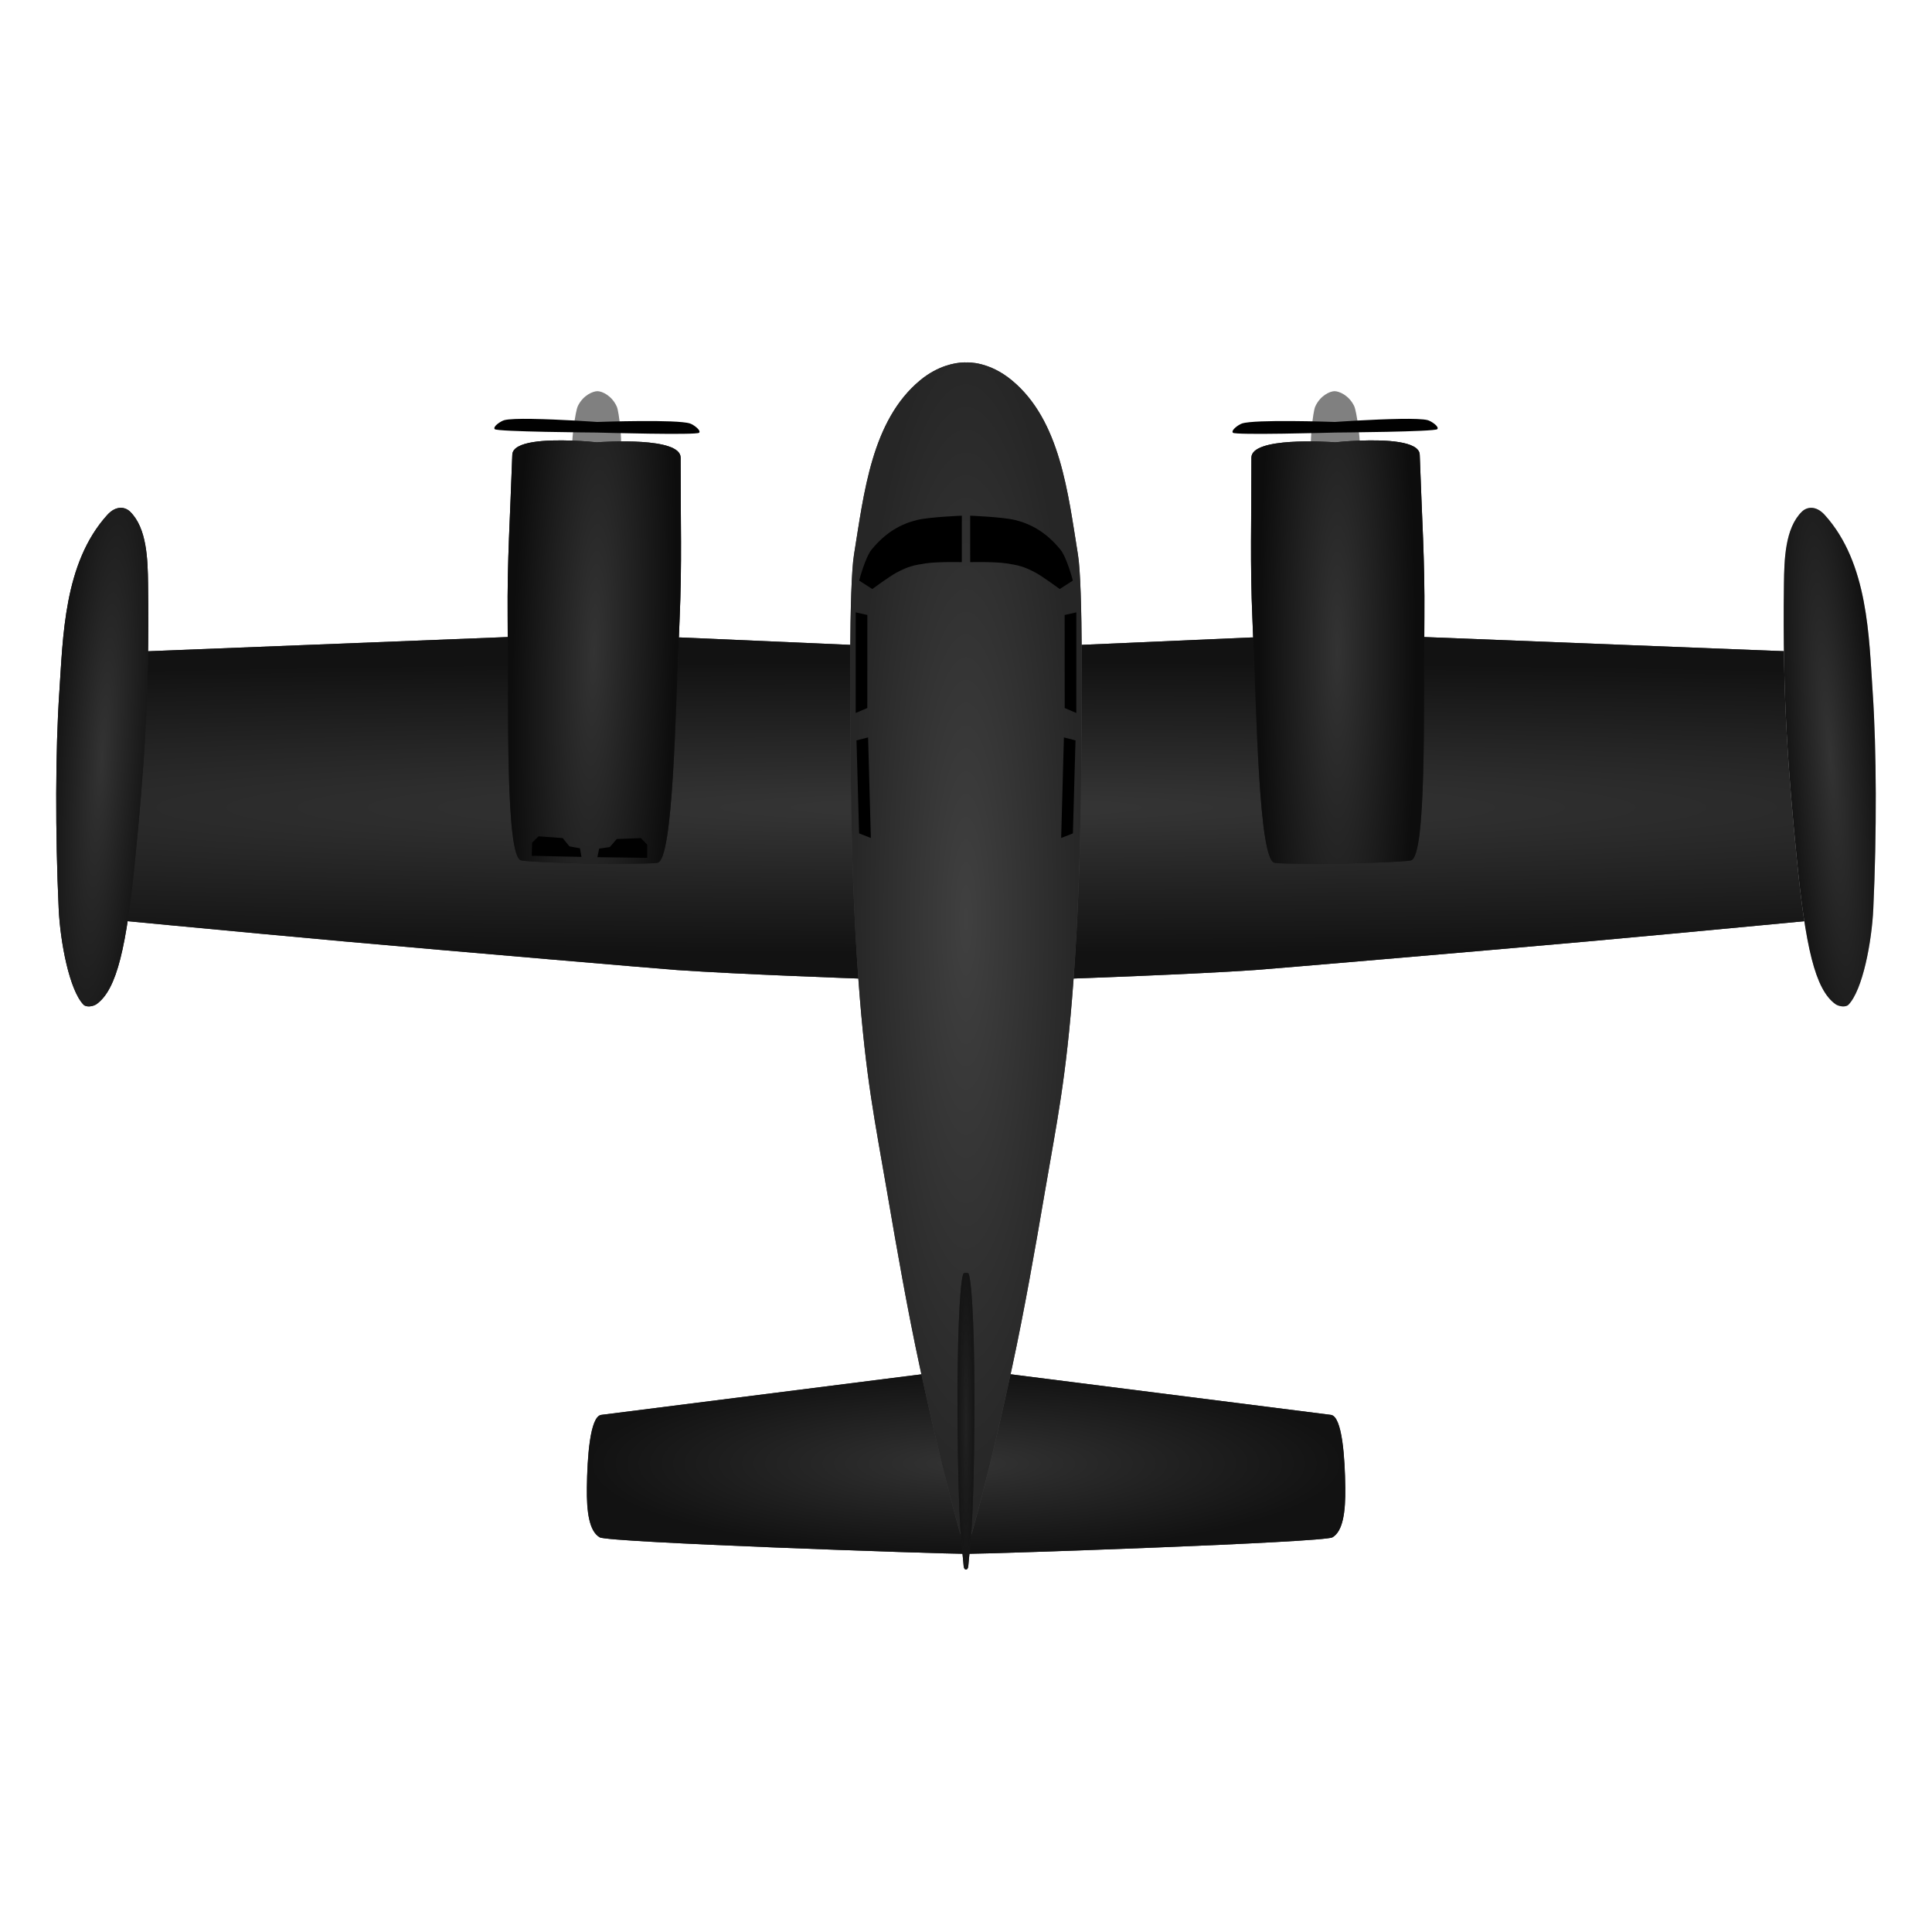 <?xml version="1.0" encoding="UTF-8" standalone="no"?>
<!-- Created with Inkscape (http://www.inkscape.org/) -->

<svg
   width="210mm"
   height="210mm"
   viewBox="0 0 210 210"
   version="1.1"
   id="svg1"
   xml:space="preserve"
   inkscape:version="1.3.2 (091e20e, 2023-11-25, custom)"
   sodipodi:docname="Smuggler_black.svg"
   xmlns:inkscape="http://www.inkscape.org/namespaces/inkscape"
   xmlns:sodipodi="http://sodipodi.sourceforge.net/DTD/sodipodi-0.dtd"
   xmlns:xlink="http://www.w3.org/1999/xlink"
   xmlns="http://www.w3.org/2000/svg"
   xmlns:svg="http://www.w3.org/2000/svg"><sodipodi:namedview
     id="namedview1"
     pagecolor="#ffffff"
     bordercolor="#000000"
     borderopacity="0.25"
     inkscape:showpageshadow="2"
     inkscape:pageopacity="0.0"
     inkscape:pagecheckerboard="0"
     inkscape:deskcolor="#d1d1d1"
     inkscape:document-units="mm"
     showguides="true"
     inkscape:zoom="1"
     inkscape:cx="305.5"
     inkscape:cy="500.5"
     inkscape:window-width="3440"
     inkscape:window-height="1417"
     inkscape:window-x="-8"
     inkscape:window-y="-8"
     inkscape:window-maximized="1"
     inkscape:current-layer="layer1" /><defs
     id="defs1"><linearGradient
       id="linearGradient121"
       inkscape:collect="always"><stop
         style="stop-color:#222222;stop-opacity:1;"
         offset="0"
         id="stop121" /><stop
         style="stop-color:#141414;stop-opacity:0.805;"
         offset="1"
         id="stop122" /></linearGradient><linearGradient
       id="linearGradient107"
       inkscape:collect="always"><stop
         style="stop-color:#404040;stop-opacity:1;"
         offset="0"
         id="stop107" /><stop
         style="stop-color:#262626;stop-opacity:1;"
         offset="1"
         id="stop108" /></linearGradient><linearGradient
       id="linearGradient104"
       inkscape:collect="always"><stop
         style="stop-color:#333333;stop-opacity:1;"
         offset="0"
         id="stop105" /><stop
         style="stop-color:#121212;stop-opacity:1;"
         offset="1"
         id="stop106" /></linearGradient><linearGradient
       id="linearGradient102"
       inkscape:collect="always"><stop
         style="stop-color:#333333;stop-opacity:1;"
         offset="0"
         id="stop103" /><stop
         style="stop-color:#0d0d0d;stop-opacity:1;"
         offset="1"
         id="stop104" /></linearGradient><linearGradient
       id="linearGradient101"
       inkscape:collect="always"><stop
         style="stop-color:#333333;stop-opacity:1;"
         offset="0"
         id="stop101" /><stop
         style="stop-color:#0d0d0d;stop-opacity:1;"
         offset="1"
         id="stop102" /></linearGradient><linearGradient
       id="linearGradient98"
       inkscape:collect="always"><stop
         style="stop-color:#333333;stop-opacity:1;"
         offset="0"
         id="stop98" /><stop
         style="stop-color:#0d0d0d;stop-opacity:1;"
         offset="1"
         id="stop99" /></linearGradient><linearGradient
       id="linearGradient96"
       inkscape:collect="always"><stop
         style="stop-color:#333333;stop-opacity:1;"
         offset="0"
         id="stop96" /><stop
         style="stop-color:#0d0d0d;stop-opacity:1;"
         offset="1"
         id="stop97" /></linearGradient><linearGradient
       id="linearGradient76"
       inkscape:collect="always"><stop
         style="stop-color:#363636;stop-opacity:1;"
         offset="0"
         id="stop77" /><stop
         style="stop-color:#121212;stop-opacity:1;"
         offset="1"
         id="stop78" /></linearGradient><inkscape:path-effect
       effect="bspline"
       id="path-effect729"
       is_visible="true"
       lpeversion="1"
       weight="33.333"
       steps="2"
       helper_size="0"
       apply_no_weight="true"
       apply_with_weight="true"
       only_selected="false"
       uniform="false" /><inkscape:path-effect
       effect="bspline"
       id="path-effect1385"
       is_visible="true"
       lpeversion="1"
       weight="33.333"
       steps="2"
       helper_size="0"
       apply_no_weight="true"
       apply_with_weight="true"
       only_selected="false"
       uniform="false" /><inkscape:path-effect
       effect="bspline"
       id="path-effect312"
       is_visible="true"
       lpeversion="1"
       weight="33.333"
       steps="2"
       helper_size="0"
       apply_no_weight="true"
       apply_with_weight="true"
       only_selected="false"
       uniform="false" /><inkscape:path-effect
       effect="bspline"
       id="path-effect50"
       is_visible="true"
       lpeversion="1"
       weight="33.333"
       steps="2"
       helper_size="0"
       apply_no_weight="true"
       apply_with_weight="true"
       only_selected="false"
       uniform="false" /><inkscape:path-effect
       effect="bspline"
       id="path-effect52"
       is_visible="true"
       lpeversion="1"
       weight="33.333"
       steps="2"
       helper_size="0"
       apply_no_weight="true"
       apply_with_weight="true"
       only_selected="false"
       uniform="false" /><inkscape:path-effect
       effect="bspline"
       id="path-effect54"
       is_visible="true"
       lpeversion="1"
       weight="33.333"
       steps="2"
       helper_size="0"
       apply_no_weight="true"
       apply_with_weight="true"
       only_selected="false"
       uniform="false" /><radialGradient
       inkscape:collect="always"
       xlink:href="#linearGradient76"
       id="radialGradient78"
       cx="105.092"
       cy="120.373"
       fx="105.092"
       fy="120.373"
       r="97.944"
       gradientTransform="matrix(2.815,0,0,0.162,-190.696,80.217)"
       gradientUnits="userSpaceOnUse" /><radialGradient
       inkscape:collect="always"
       xlink:href="#linearGradient96"
       id="radialGradient97"
       cx="64.69"
       cy="103.456"
       fx="64.69"
       fy="103.456"
       r="9.425"
       gradientTransform="matrix(0.936,0.028,-0.179,5.893,22.611,-528.719)"
       gradientUnits="userSpaceOnUse" /><radialGradient
       inkscape:collect="always"
       xlink:href="#linearGradient98"
       id="radialGradient99"
       cx="145.493"
       cy="103.456"
       fx="145.493"
       fy="103.456"
       r="9.426"
       gradientTransform="matrix(0.908,0,-2.9028569e-8,5.841,13.348,-521.517)"
       gradientUnits="userSpaceOnUse" /><radialGradient
       inkscape:collect="always"
       xlink:href="#linearGradient101"
       id="radialGradient102"
       cx="5.916"
       cy="107.466"
       fx="5.916"
       fy="107.466"
       r="5.004"
       gradientTransform="matrix(1.278,0.088,-0.648,9.359,73.242,-912.092)"
       gradientUnits="userSpaceOnUse" /><radialGradient
       inkscape:collect="always"
       xlink:href="#linearGradient102"
       id="radialGradient104"
       cx="204.268"
       cy="107.466"
       fx="204.268"
       fy="107.466"
       r="5.004"
       gradientTransform="matrix(1.162,-0.089,0.755,9.898,-119.468,-951.348)"
       gradientUnits="userSpaceOnUse" /><radialGradient
       inkscape:collect="always"
       xlink:href="#linearGradient104"
       id="radialGradient106"
       cx="105.092"
       cy="191.696"
       fx="105.092"
       fy="191.696"
       r="41.219"
       gradientTransform="matrix(1,0,0,0.237,0.013,125.581)"
       gradientUnits="userSpaceOnUse" /><radialGradient
       inkscape:collect="always"
       xlink:href="#linearGradient107"
       id="radialGradient108"
       cx="105.091"
       cy="135.537"
       fx="105.091"
       fy="135.537"
       r="12.592"
       gradientTransform="matrix(1,0,0,5.106,-0.004,-580.228)"
       gradientUnits="userSpaceOnUse" /><radialGradient
       inkscape:collect="always"
       xlink:href="#linearGradient121"
       id="radialGradient122"
       cx="105.087"
       cy="187.062"
       fx="105.087"
       fy="187.062"
       r="0.916"
       gradientTransform="matrix(1,0,0,17.612,6.6203208e-4,-3128.014)"
       gradientUnits="userSpaceOnUse" /></defs><g
     inkscape:label="Слой 1"
     inkscape:groupmode="layer"
     id="layer1"><g
       id="g1"
       transform="translate(-0.091,-11.941)"><path
         id="path15"
         style="fill:#333333;fill-opacity:1;stroke-width:2.181;paint-order:markers fill stroke"
         d="m 55.838,81.162 -45.305,1.786 -1.246,14.708 -2.139,13.768 c 0,0 20.163,1.931 30.25,2.838 12.091,1.087 34.801,3.016 36.286,3.119 6.665,0.463 19.838,0.928 19.838,0.928 l -0.698,-11.651 -0.27,-15.423 0.002,-9.198 -18.521,-0.808 z m 98.508,0 -18.197,0.066 -18.521,0.808 9.9e-4,9.198 -0.269,15.423 -0.698,11.651 c 0,0 13.172,-0.465 19.838,-0.928 1.484,-0.103 24.195,-2.032 36.286,-3.119 10.087,-0.907 30.25,-2.838 30.25,-2.838 l -2.139,-13.768 -1.246,-14.708 z"
         inkscape:label="Пер. крылья " /><path
         id="path21"
         style="fill:#333333;fill-opacity:1;stroke-width:2.181;paint-order:markers fill stroke"
         d="m 100.563,161.28 c 0,0 -5.051,0.642 -35.12,4.451 -1.248,0.158 -1.525,4.721 -1.568,7.893 -0.035,2.628 0.243,4.755 1.398,5.421 0.974,0.563 36.91,1.792 39.819,1.792 2.909,0 38.845,-1.23 39.819,-1.792 1.155,-0.667 1.432,-2.793 1.398,-5.421 -0.042,-3.173 -0.32,-7.735 -1.568,-7.893 -30.069,-3.809 -35.121,-4.451 -35.121,-4.451 l -4.529,17.994 z"
         sodipodi:nodetypes="cssscsscccc"
         inkscape:label="Задние крылья " /><path
         id="path54"
         style="fill:url(#radialGradient78);fill-opacity:1;stroke-width:2.181;paint-order:markers fill stroke"
         d="m 55.846,81.162 -45.305,1.786 -1.246,14.708 -2.139,13.768 c 0,0 20.163,1.931 30.25,2.838 12.091,1.087 34.801,3.016 36.286,3.119 6.665,0.463 19.838,0.928 19.838,0.928 l -0.698,-11.651 -0.27,-15.423 0.002,-9.198 -18.521,-0.808 z m 98.508,0 -18.197,0.066 -18.521,0.808 9.9e-4,9.198 -0.269,15.423 -0.698,11.651 c 0,0 13.172,-0.465 19.838,-0.928 1.484,-0.103 24.195,-2.032 36.286,-3.119 10.087,-0.907 30.25,-2.838 30.25,-2.838 l -2.139,-13.768 -1.246,-14.708 z"
         inkscape:label="Градиент пер. крыльев" /><path
         id="path80"
         style="fill:#808080;fill-opacity:1;stroke-width:2.181;paint-order:markers fill stroke"
         d="m 62.907,56.063 c -0.305,0.619 -0.683,3.906 -0.591,3.931 l 2.544,0.088 -5.5e-5,0.003 0.09,-9e-6 0.09,0.003 5.5e-5,-0.003 2.545,0.001 c 0.093,-0.022 -0.169,-3.32 -0.452,-3.95 -0.543,-1.207 -1.607,-1.667 -2.083,-1.675 -0.477,-0.009 -1.557,0.413 -2.142,1.601 z"
         sodipodi:nodetypes="scccccccscs"
         inkscape:label="Лев. винт" /><path
         id="path81"
         style="fill:#010101;fill-opacity:1;stroke-width:2.917;paint-order:markers fill stroke"
         d="m 57.931,57.472 c -1.398,-0.022 -2.575,0.009 -3.038,0.142 -0.381,0.11 -1.263,0.696 -1.03,0.973 0.243,0.289 10.651,0.367 11.107,0.371 0.457,0.013 10.86,0.301 11.113,0.02 0.242,-0.269 -0.617,-0.885 -0.995,-1.008 -1.422,-0.464 -9.597,-0.181 -10.098,-0.163 -0.338,-0.024 -4.118,-0.289 -7.06,-0.334 z"
         inkscape:label="Лев. пропеллер" /><path
         id="path82"
         style="fill:#1a1a1a;fill-opacity:1;stroke-width:2.181;paint-order:markers fill stroke"
         d="m 62.282,59.834 c -2.762,-0.103 -6.454,0.039 -6.505,1.529 -0.241,7.051 -0.558,11.389 -0.507,17.61 0.087,10.484 -0.222,26.062 1.457,26.487 0.743,0.188 6.589,0.331 7.418,0.345 0.829,0.014 6.676,0.077 7.426,-0.085 1.693,-0.366 1.932,-15.944 2.389,-26.419 0.271,-6.215 0.105,-10.562 0.113,-17.617 0.002,-2.261 -8.23,-1.729 -9.121,-1.666 -0.302,-0.032 -1.245,-0.132 -2.67,-0.185 z"
         sodipodi:nodetypes="cssscsssccc"
         inkscape:label="Лев. двигатель" /><path
         style="fill:#1a1a1a;fill-opacity:1;stroke-width:2.181;paint-order:markers fill stroke"
         d="m 9.168,121.145 c 0.307,0.318 1.068,0.194 1.426,-0.066 2.213,-1.601 3.259,-6.224 4.213,-16 0.864,-8.854 1.553,-17.183 1.377,-29.704 -0.036,-2.571 -0.11,-6.021 -1.95,-7.817 -0.562,-0.548 -1.545,-0.68 -2.482,0.354 -4.741,5.235 -4.806,13.304 -5.214,19.29 -0.422,6.205 -0.447,15.327 -0.068,23.508 0.168,3.631 1.163,8.845 2.698,10.434 z"
         id="path84"
         sodipodi:nodetypes="sssssssss"
         inkscape:label="лч крыльев" /><path
         id="path88"
         style="fill:#808080;fill-opacity:1;stroke-width:2.181;paint-order:markers fill stroke"
         d="m 147.276,56.063 c 0.305,0.619 0.683,3.906 0.591,3.931 l -2.544,0.088 4e-5,0.003 -0.09,-9e-6 -0.09,0.003 -6e-5,-0.003 -2.545,0.001 c -0.093,-0.022 0.169,-3.32 0.452,-3.95 0.543,-1.207 1.607,-1.667 2.083,-1.675 0.477,-0.009 1.557,0.413 2.142,1.601 z"
         sodipodi:nodetypes="scccccccscs"
         inkscape:label="Лев. винт" /><path
         id="path89"
         style="fill:#010101;fill-opacity:1;stroke-width:2.917;paint-order:markers fill stroke"
         d="m 152.253,57.472 c 1.398,-0.022 2.575,0.009 3.038,0.142 0.381,0.11 1.263,0.696 1.03,0.973 -0.243,0.289 -10.651,0.367 -11.107,0.371 -0.457,0.013 -10.86,0.301 -11.113,0.02 -0.242,-0.269 0.617,-0.885 0.995,-1.008 1.422,-0.464 9.597,-0.181 10.098,-0.163 0.338,-0.024 4.118,-0.289 7.06,-0.334 z"
         inkscape:label="Прав. пропеллер" /><path
         style="fill:#a9a9a9;fill-opacity:1;stroke-width:2.181;paint-order:markers fill stroke"
         d="m 201.015,121.145 c -0.307,0.318 -1.068,0.194 -1.426,-0.066 -2.213,-1.601 -3.259,-6.224 -4.213,-16 -0.864,-8.854 -1.553,-17.183 -1.377,-29.704 0.036,-2.571 0.11,-6.021 1.95,-7.817 0.562,-0.548 1.545,-0.68 2.482,0.354 4.741,5.235 4.806,13.304 5.214,19.29 0.422,6.205 0.447,15.327 0.068,23.508 -0.168,3.631 -1.163,8.845 -2.698,10.434 z"
         id="path92"
         sodipodi:nodetypes="sssssssss"
         inkscape:label="Пч крыльев" /><path
         id="path96"
         style="fill:url(#radialGradient97);fill-opacity:1;stroke-width:2.181;paint-order:markers fill stroke"
         d="m 62.28,59.834 c -2.762,-0.103 -6.454,0.039 -6.505,1.529 -0.241,7.051 -0.558,11.389 -0.507,17.61 0.087,10.484 -0.222,26.062 1.457,26.487 0.743,0.188 6.589,0.331 7.418,0.345 0.829,0.014 6.676,0.077 7.426,-0.085 1.693,-0.366 1.932,-15.944 2.389,-26.419 0.271,-6.215 0.105,-10.562 0.113,-17.617 0.002,-2.261 -8.23,-1.729 -9.121,-1.666 -0.302,-0.032 -1.245,-0.132 -2.67,-0.185 z"
         sodipodi:nodetypes="cssscsssccc"
         inkscape:label="Градиент лев. двигателя" /><path
         id="path97"
         style="fill:#010101;fill-opacity:1;stroke-width:2.181;paint-order:markers fill stroke"
         d="m 58.635,102.844 -0.709,0.693 -0.041,1.426 5.409,0.12 -0.164,-0.937 -1.144,-0.209 -0.731,-0.898 z m 11.122,0.196 -2.625,0.101 -0.761,0.872 -1.151,0.169 -0.197,0.931 5.409,0.071 0.009,-1.426 z"
         inkscape:label="Промышленные отверстия 1" /><path
         id="path99"
         style="fill:#010101;fill-opacity:1;stroke-width:2.181;paint-order:markers fill stroke"
         d="m 151.549,102.844 0.709,0.693 0.042,1.426 -5.408,0.12 0.164,-0.937 1.144,-0.209 0.73,-0.898 z m -11.122,0.196 2.625,0.101 0.761,0.872 1.151,0.168 0.197,0.931 -5.409,0.071 -0.009,-1.426 z"
         inkscape:label="Промышленные отверстия 2" /><path
         style="fill:url(#radialGradient102);fill-opacity:1;stroke-width:2.181;paint-order:markers fill stroke"
         d="m 9.166,121.145 c 0.307,0.318 1.068,0.194 1.426,-0.066 2.213,-1.601 3.259,-6.224 4.213,-16 0.864,-8.854 1.553,-17.183 1.377,-29.704 -0.036,-2.571 -0.11,-6.021 -1.95,-7.817 -0.562,-0.548 -1.545,-0.68 -2.482,0.354 -4.741,5.235 -4.806,13.304 -5.214,19.29 -0.422,6.205 -0.447,15.327 -0.068,23.508 0.168,3.631 1.163,8.845 2.698,10.434 z"
         id="path101"
         sodipodi:nodetypes="sssssssss"
         inkscape:label="Градиент лч крыльев " /><path
         style="fill:url(#radialGradient104);fill-opacity:1;stroke-width:2.181;paint-order:markers fill stroke"
         d="m 201.014,121.145 c -0.307,0.318 -1.068,0.194 -1.426,-0.066 -2.213,-1.601 -3.259,-6.224 -4.213,-16 -0.864,-8.854 -1.553,-17.183 -1.377,-29.704 0.036,-2.571 0.11,-6.021 1.95,-7.817 0.562,-0.548 1.545,-0.68 2.482,0.354 4.741,5.235 4.806,13.304 5.214,19.29 0.422,6.205 0.447,15.327 0.068,23.508 -0.168,3.631 -1.163,8.845 -2.698,10.434 z"
         id="path102"
         sodipodi:nodetypes="sssssssss"
         inkscape:label="Градиент пч крыльев" /><path
         id="path104"
         style="fill:url(#radialGradient106);fill-opacity:1;stroke-width:2.181;paint-order:markers fill stroke"
         d="m 100.576,161.28 c 0,0 -5.051,0.642 -35.12,4.451 -1.248,0.158 -1.525,4.721 -1.568,7.893 -0.035,2.628 0.243,4.755 1.398,5.421 0.974,0.563 36.91,1.792 39.819,1.792 2.909,0 38.845,-1.23 39.819,-1.792 1.155,-0.667 1.432,-2.793 1.398,-5.421 -0.042,-3.173 -0.32,-7.735 -1.568,-7.893 -30.069,-3.809 -35.121,-4.451 -35.121,-4.451 l -4.529,17.994 z"
         sodipodi:nodetypes="cssscsscccc"
         inkscape:label="Градиент задних крыльев" /><path
         id="path68"
         style="fill:#1a1a1a;fill-opacity:1;stroke-width:2.181;paint-order:markers fill stroke"
         d="m 147.902,59.834 c 2.762,-0.103 6.454,0.039 6.505,1.529 0.241,7.051 0.558,11.389 0.507,17.61 -0.087,10.484 0.222,26.062 -1.457,26.487 -0.743,0.188 -6.589,0.331 -7.418,0.345 -0.829,0.014 -6.676,0.077 -7.426,-0.085 -1.693,-0.366 -1.932,-15.944 -2.389,-26.419 -0.271,-6.215 -0.105,-10.562 -0.113,-17.617 -0.002,-2.261 8.23,-1.729 9.121,-1.666 0.302,-0.032 1.245,-0.132 2.67,-0.185 z"
         sodipodi:nodetypes="cssscsscccc"
         inkscape:label="Прав. двигатель" /><path
         id="path98"
         style="fill:url(#radialGradient99);fill-opacity:1;stroke-width:2.181;paint-order:markers fill stroke"
         d="m 147.906,59.834 c 2.762,-0.103 6.454,0.039 6.505,1.529 0.241,7.051 0.558,11.389 0.507,17.61 -0.087,10.484 0.222,26.062 -1.457,26.487 -0.743,0.188 -6.589,0.331 -7.418,0.345 -0.829,0.014 -6.676,0.077 -7.426,-0.085 -1.693,-0.366 -1.932,-15.944 -2.389,-26.419 -0.271,-6.215 -0.105,-10.562 -0.113,-17.617 -0.002,-2.261 8.23,-1.729 9.121,-1.666 0.302,-0.032 1.245,-0.132 2.67,-0.185 z"
         sodipodi:nodetypes="cssscsscccc"
         inkscape:label="Градиент прав. двигателя" /><path
         id="path106"
         style="fill:#404040;fill-opacity:1;stroke-width:2.181;paint-order:markers fill stroke"
         d="m 104.765,51.337 c -0.819,0.038 -2.702,0.318 -4.666,1.947 -5.271,4.371 -6.096,12.276 -7.179,18.94 -0.548,3.373 -0.444,17.102 -0.329,25.654 0.093,6.912 0.314,13.827 0.822,20.72 0.791,10.738 1.821,15.388 3.124,23.023 1.062,6.218 2.201,12.717 3.53,18.883 0.9,4.177 2.638,11.893 4.325,17.885 0.218,0.773 0.592,1.338 0.672,1.456 v 0.089 c 0,0 0.024,-0.041 0.027,-0.044 0.002,0.003 0.027,0.044 0.027,0.044 v -0.089 c 0.08,-0.118 0.454,-0.682 0.672,-1.456 1.687,-5.992 3.425,-13.708 4.325,-17.885 1.329,-6.166 2.468,-12.665 3.53,-18.883 1.303,-7.634 2.333,-12.284 3.124,-23.023 0.508,-6.894 0.729,-13.809 0.822,-20.72 0.115,-8.551 0.219,-22.281 -0.329,-25.654 -1.083,-6.664 -1.907,-14.569 -7.178,-18.94 -2.465,-2.044 -4.727,-1.962 -4.993,-1.946 -0.054,-0.003 -0.118,-0.011 -0.327,-9.96e-4 z"
         inkscape:label="Основание" /><path
         id="path107"
         style="fill:url(#radialGradient108);fill-opacity:1;stroke-width:2.181;paint-order:markers fill stroke"
         d="m 104.76,51.337 c -0.819,0.038 -2.702,0.318 -4.666,1.947 -5.271,4.371 -6.096,12.276 -7.179,18.94 -0.548,3.373 -0.444,17.102 -0.329,25.654 0.093,6.912 0.314,13.827 0.822,20.72 0.791,10.738 1.821,15.388 3.124,23.023 1.062,6.218 2.201,12.717 3.53,18.883 0.9,4.177 2.638,11.893 4.325,17.885 0.218,0.773 0.592,1.338 0.672,1.456 v 0.089 c 0,0 0.024,-0.041 0.027,-0.044 0.002,0.003 0.027,0.044 0.027,0.044 v -0.089 c 0.08,-0.118 0.454,-0.682 0.672,-1.456 1.687,-5.992 3.425,-13.708 4.325,-17.885 1.329,-6.166 2.468,-12.665 3.53,-18.883 1.303,-7.634 2.333,-12.284 3.124,-23.023 0.508,-6.894 0.729,-13.809 0.822,-20.72 0.115,-8.551 0.219,-22.281 -0.329,-25.654 -1.083,-6.664 -1.907,-14.569 -7.178,-18.94 -2.465,-2.044 -4.727,-1.962 -4.993,-1.946 -0.054,-0.003 -0.118,-0.011 -0.327,-9.96e-4 z"
         inkscape:label="Градиент основания " /><path
         id="path120"
         style="fill:#1a1a1a;fill-opacity:1;stroke-width:2.181;paint-order:markers fill stroke"
         d="m 104.792,150.399 c -0.427,1.227 -0.659,7.936 -0.615,15.595 0.072,12.602 0.476,13.838 0.656,16.157 0.023,0.293 0.144,0.398 0.255,0.397 0.11,-3.6e-4 0.232,-0.105 0.255,-0.397 0.179,-2.32 0.584,-3.555 0.656,-16.157 0.044,-7.66 -0.188,-14.368 -0.615,-15.595 -0.025,-0.073 -0.134,-0.1 -0.295,-0.1 -0.161,2e-5 -0.27,0.028 -0.295,0.1 z"
         sodipodi:nodetypes="csscssscc"
         inkscape:label="ЗВ крыло" /><path
         id="path121"
         style="fill:url(#radialGradient122);fill-opacity:1;stroke-width:2.181;paint-order:markers fill stroke"
         d="m 104.793,150.399 c -0.427,1.227 -0.659,7.936 -0.615,15.595 0.072,12.602 0.476,13.838 0.656,16.157 0.023,0.293 0.144,0.398 0.255,0.397 0.11,-3.6e-4 0.232,-0.105 0.255,-0.397 0.179,-2.32 0.584,-3.555 0.656,-16.157 0.044,-7.66 -0.188,-14.368 -0.615,-15.595 -0.025,-0.073 -0.134,-0.1 -0.295,-0.1 -0.161,2e-5 -0.27,0.028 -0.295,0.1 z"
         sodipodi:nodetypes="csscssscc"
         inkscape:label="Градиент зв крыла" /><path
         id="path114"
         style="fill:#000000;fill-opacity:1;stroke-width:2.181;paint-order:markers fill stroke"
         inkscape:label="Стекла"
         d="m 104.638,67.994 c 0,0 -3.535,0.14 -4.87,0.469 -1.68,0.414 -3.34,1.269 -4.931,3.208 -0.711,0.866 -1.358,3.378 -1.358,3.378 l 1.426,0.917 c 0,0 1.87,-1.377 2.635,-1.786 1.266,-0.676 1.91,-0.815 3.17,-1.004 1.324,-0.198 3.926,-0.131 3.926,-0.131 z m 0.907,0 0.002,5.051 c 0,0 2.603,-0.067 3.926,0.131 1.26,0.189 1.904,0.328 3.17,1.004 0.766,0.409 2.636,1.786 2.636,1.786 l 1.425,-0.917 c 0,0 -0.646,-2.512 -1.358,-3.378 -1.592,-1.939 -3.251,-2.794 -4.931,-3.208 -1.335,-0.329 -4.87,-0.469 -4.87,-0.469 z m -12.445,10.509 10e-4,10.935 1.262,-0.537 0.006,-10.114 z m 23.983,0 -1.269,0.284 0.006,10.114 1.262,0.537 z m -22.633,13.594 -1.261,0.319 0.282,10.109 1.277,0.502 z m 21.283,0 -0.298,10.931 1.277,-0.502 0.282,-10.109 z" /></g></g></svg>
